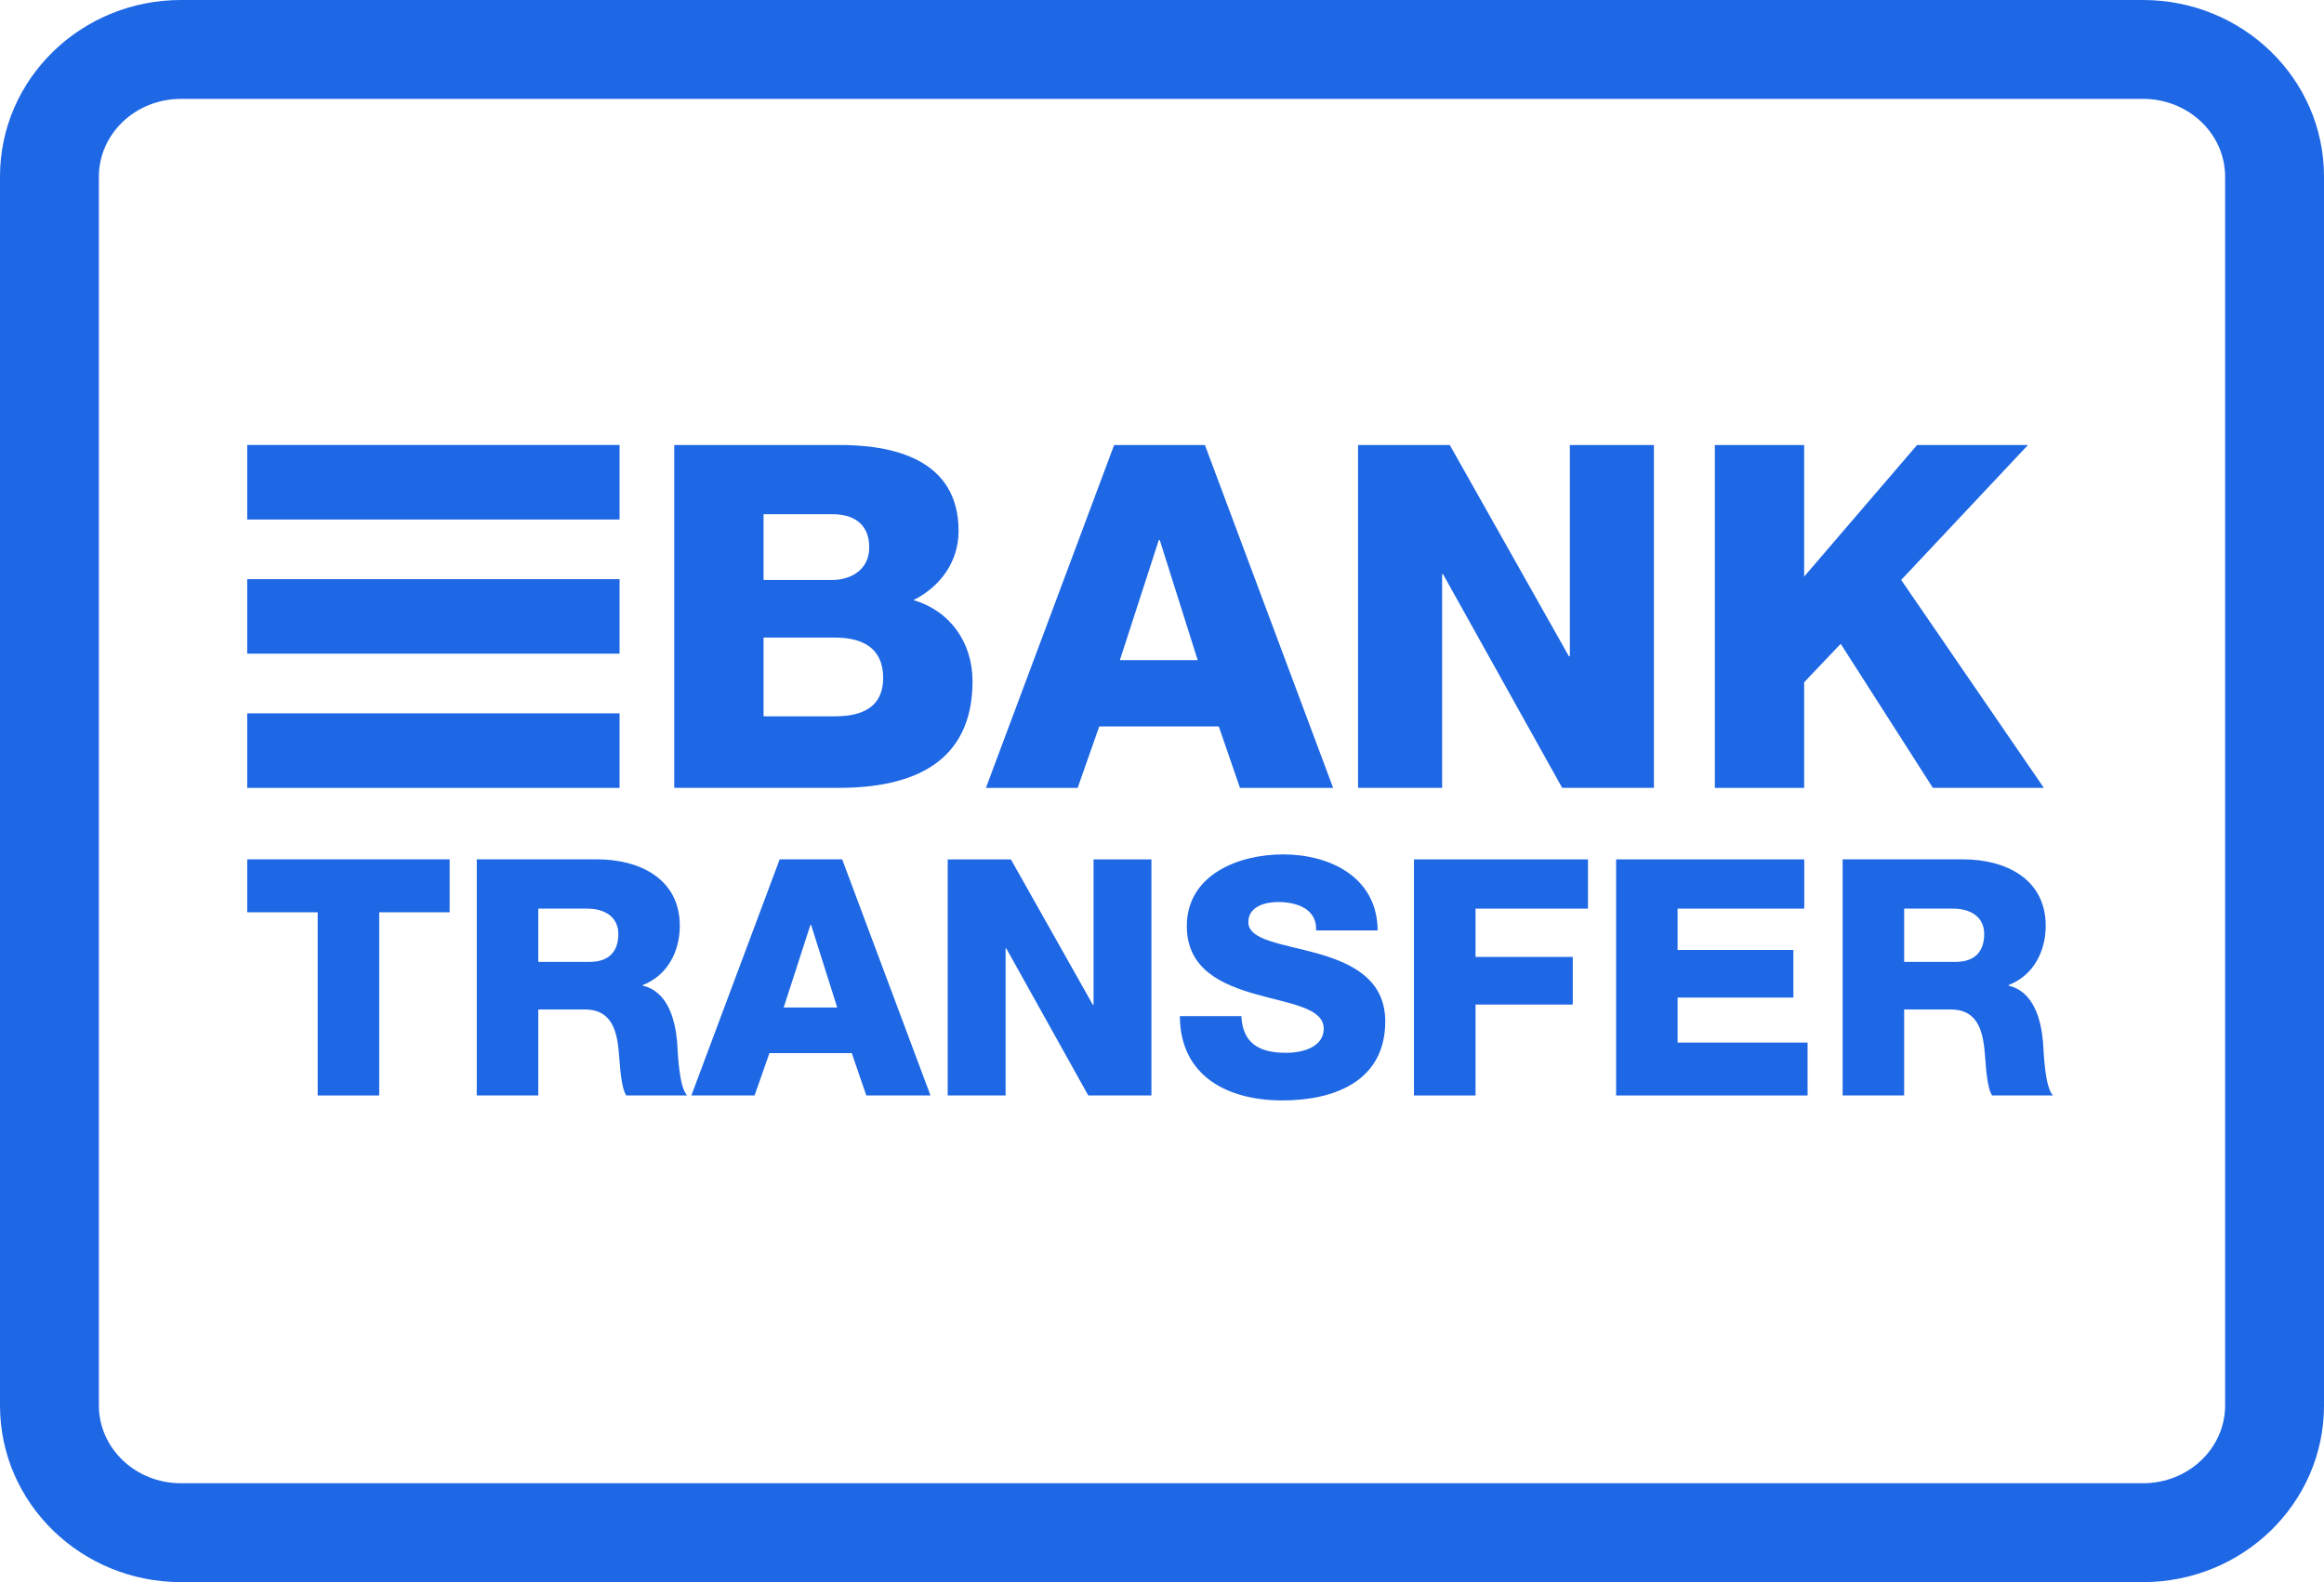 <?xml version="1.0" encoding="UTF-8"?>
<svg width="47px" height="32px" viewBox="0 0 47 32" version="1.1" xmlns="http://www.w3.org/2000/svg" xmlns:xlink="http://www.w3.org/1999/xlink">
    <!-- Generator: Sketch 55.2 (78181) - https://sketchapp.com -->
    <title>Group 7 Copy</title>
    <desc>Created with Sketch.</desc>
    <g id="Page-1" stroke="none" stroke-width="1" fill="none" fill-rule="evenodd">
        <g id="Group-7-Copy" transform="translate(1, 1)" fill="#1E67E5">
            <path d="M46,27.428 C46,29.409 44.354,31 42.34,31 L2.66,31 C0.646,31 -1,29.409 -1,27.428 L-1,2.571 C-1,0.591 0.646,-1 2.66,-1 L42.34,-1 C44.354,-1 46,0.591 46,2.571 L46,27.428 Z M44,27.428 L44,2.571 C44,1.711 43.264,1 42.34,1 L2.66,1 C1.736,1 1,1.711 1,2.571 L1,27.428 C1,28.289 1.736,29 2.66,29 L42.34,29 C43.264,29 44,28.289 44,27.428 Z" id="Fill-1" fill-rule="nonzero"></path>
            <g id="Group-6" transform="translate(4, 8)">
                <path d="M10.442,5.488 L11.89,5.488 C12.463,5.488 12.861,5.285 12.861,4.712 C12.861,4.1 12.434,3.896 11.89,3.896 L10.442,3.896 L10.442,5.488 Z M10.442,2.73 L11.841,2.73 C12.152,2.73 12.579,2.565 12.579,2.07 C12.579,1.565 12.22,1.4 11.841,1.4 L10.442,1.4 L10.442,2.73 Z M8.636,0.001 L11.88,0.001 C13.074,-0.018 14.386,0.292 14.386,1.74 C14.386,2.361 14.017,2.866 13.473,3.138 C14.211,3.352 14.668,3.993 14.668,4.779 C14.668,6.431 13.453,6.935 11.967,6.935 L8.636,6.935 L8.636,0.001 Z" id="Fill-4"></path>
                <path d="M17.648,4.352 L19.222,4.352 L18.455,1.924 L18.435,1.924 L17.648,4.352 Z M17.532,0.001 L19.368,0.001 L21.961,6.936 L20.077,6.936 L19.649,5.693 L17.231,5.693 L16.794,6.936 L14.939,6.936 L17.532,0.001 Z" id="Fill-6"></path>
                <polygon id="Fill-8" points="22.465 0.001 24.32 0.001 26.729 4.274 26.748 4.274 26.748 0.001 28.448 0.001 28.448 6.935 26.593 6.935 24.184 2.614 24.165 2.614 24.165 6.935 22.465 6.935"></polygon>
                <polygon id="Fill-10" points="29.681 0.001 31.487 0.001 31.487 2.662 33.77 0.001 36.013 0.001 33.449 2.73 36.334 6.935 34.09 6.935 32.226 4.022 31.487 4.799 31.487 6.936 29.681 6.936"></polygon>
                <polygon id="Fill-12" points="4.093 9.452 2.669 9.452 2.669 13.157 1.425 13.157 1.425 9.452 1.94066985e-13 9.452 1.94066985e-13 8.381 4.093 8.381"></polygon>
                <path d="M5.886,10.455 L6.929,10.455 C7.304,10.455 7.505,10.254 7.505,9.893 C7.505,9.539 7.223,9.378 6.876,9.378 L5.886,9.378 L5.886,10.455 Z M4.642,8.381 L7.077,8.381 C7.919,8.381 8.748,8.763 8.748,9.726 C8.748,10.241 8.501,10.729 8,10.923 L8,10.936 C8.508,11.057 8.655,11.625 8.695,12.08 C8.708,12.281 8.729,12.983 8.896,13.157 L7.665,13.157 C7.558,12.997 7.538,12.529 7.524,12.395 C7.491,11.913 7.411,11.418 6.829,11.418 L5.886,11.418 L5.886,13.157 L4.642,13.157 L4.642,8.381 Z" id="Fill-14"></path>
                <path d="M10.849,11.378 L11.932,11.378 L11.403,9.706 L11.39,9.706 L10.849,11.378 Z M10.768,8.381 L12.032,8.381 L13.818,13.157 L12.52,13.157 L12.226,12.301 L10.561,12.301 L10.26,13.157 L8.982,13.157 L10.768,8.381 Z" id="Fill-16"></path>
                <polygon id="Fill-18" points="14.166 8.382 15.444 8.382 17.102 11.324 17.116 11.324 17.116 8.382 18.286 8.382 18.286 13.157 17.009 13.157 15.35 10.181 15.337 10.181 15.337 13.157 14.166 13.157"></polygon>
                <path d="M20.105,11.552 C20.132,12.114 20.48,12.294 21.008,12.294 C21.383,12.294 21.771,12.16 21.771,11.806 C21.771,11.385 21.089,11.304 20.4,11.11 C19.717,10.916 19.002,10.609 19.002,9.733 C19.002,8.689 20.052,8.281 20.948,8.281 C21.898,8.281 22.854,8.742 22.861,9.819 L21.617,9.819 C21.637,9.385 21.229,9.244 20.848,9.244 C20.58,9.244 20.246,9.338 20.246,9.652 C20.246,10.02 20.934,10.087 21.63,10.281 C22.319,10.475 23.015,10.796 23.015,11.658 C23.015,12.869 21.985,13.257 20.934,13.257 C19.838,13.257 18.868,12.776 18.861,11.552 L20.105,11.552 Z" id="Fill-20"></path>
                <polygon id="Fill-22" points="23.596 8.382 27.115 8.382 27.115 9.378 24.841 9.378 24.841 10.355 26.807 10.355 26.807 11.318 24.841 11.318 24.841 13.157 23.596 13.157"></polygon>
                <polygon id="Fill-24" points="27.684 8.382 31.489 8.382 31.489 9.378 28.927 9.378 28.927 10.214 31.269 10.214 31.269 11.177 28.927 11.177 28.927 12.087 31.556 12.087 31.556 13.157 27.684 13.157"></polygon>
                <path d="M33.509,10.455 L34.553,10.455 C34.927,10.455 35.128,10.254 35.128,9.893 C35.128,9.539 34.847,9.378 34.499,9.378 L33.509,9.378 L33.509,10.455 Z M32.265,8.381 L34.7,8.381 C35.542,8.381 36.372,8.763 36.372,9.726 C36.372,10.241 36.124,10.729 35.623,10.923 L35.623,10.936 C36.131,11.057 36.278,11.625 36.318,12.08 C36.332,12.281 36.352,12.983 36.519,13.157 L35.288,13.157 C35.181,12.997 35.161,12.529 35.148,12.395 C35.114,11.913 35.034,11.418 34.452,11.418 L33.509,11.418 L33.509,13.157 L32.265,13.157 L32.265,8.381 Z" id="Fill-26"></path>
                <polygon id="Fill-28" points="0 1.508 7.53 1.508 7.53 0 0 0"></polygon>
                <polygon id="Fill-30" points="0 6.936 7.53 6.936 7.53 5.428 0 5.428"></polygon>
                <polygon id="Fill-31" points="0 4.221 7.53 4.221 7.53 2.714 0 2.714"></polygon>
            </g>
        </g>
    </g>
</svg>